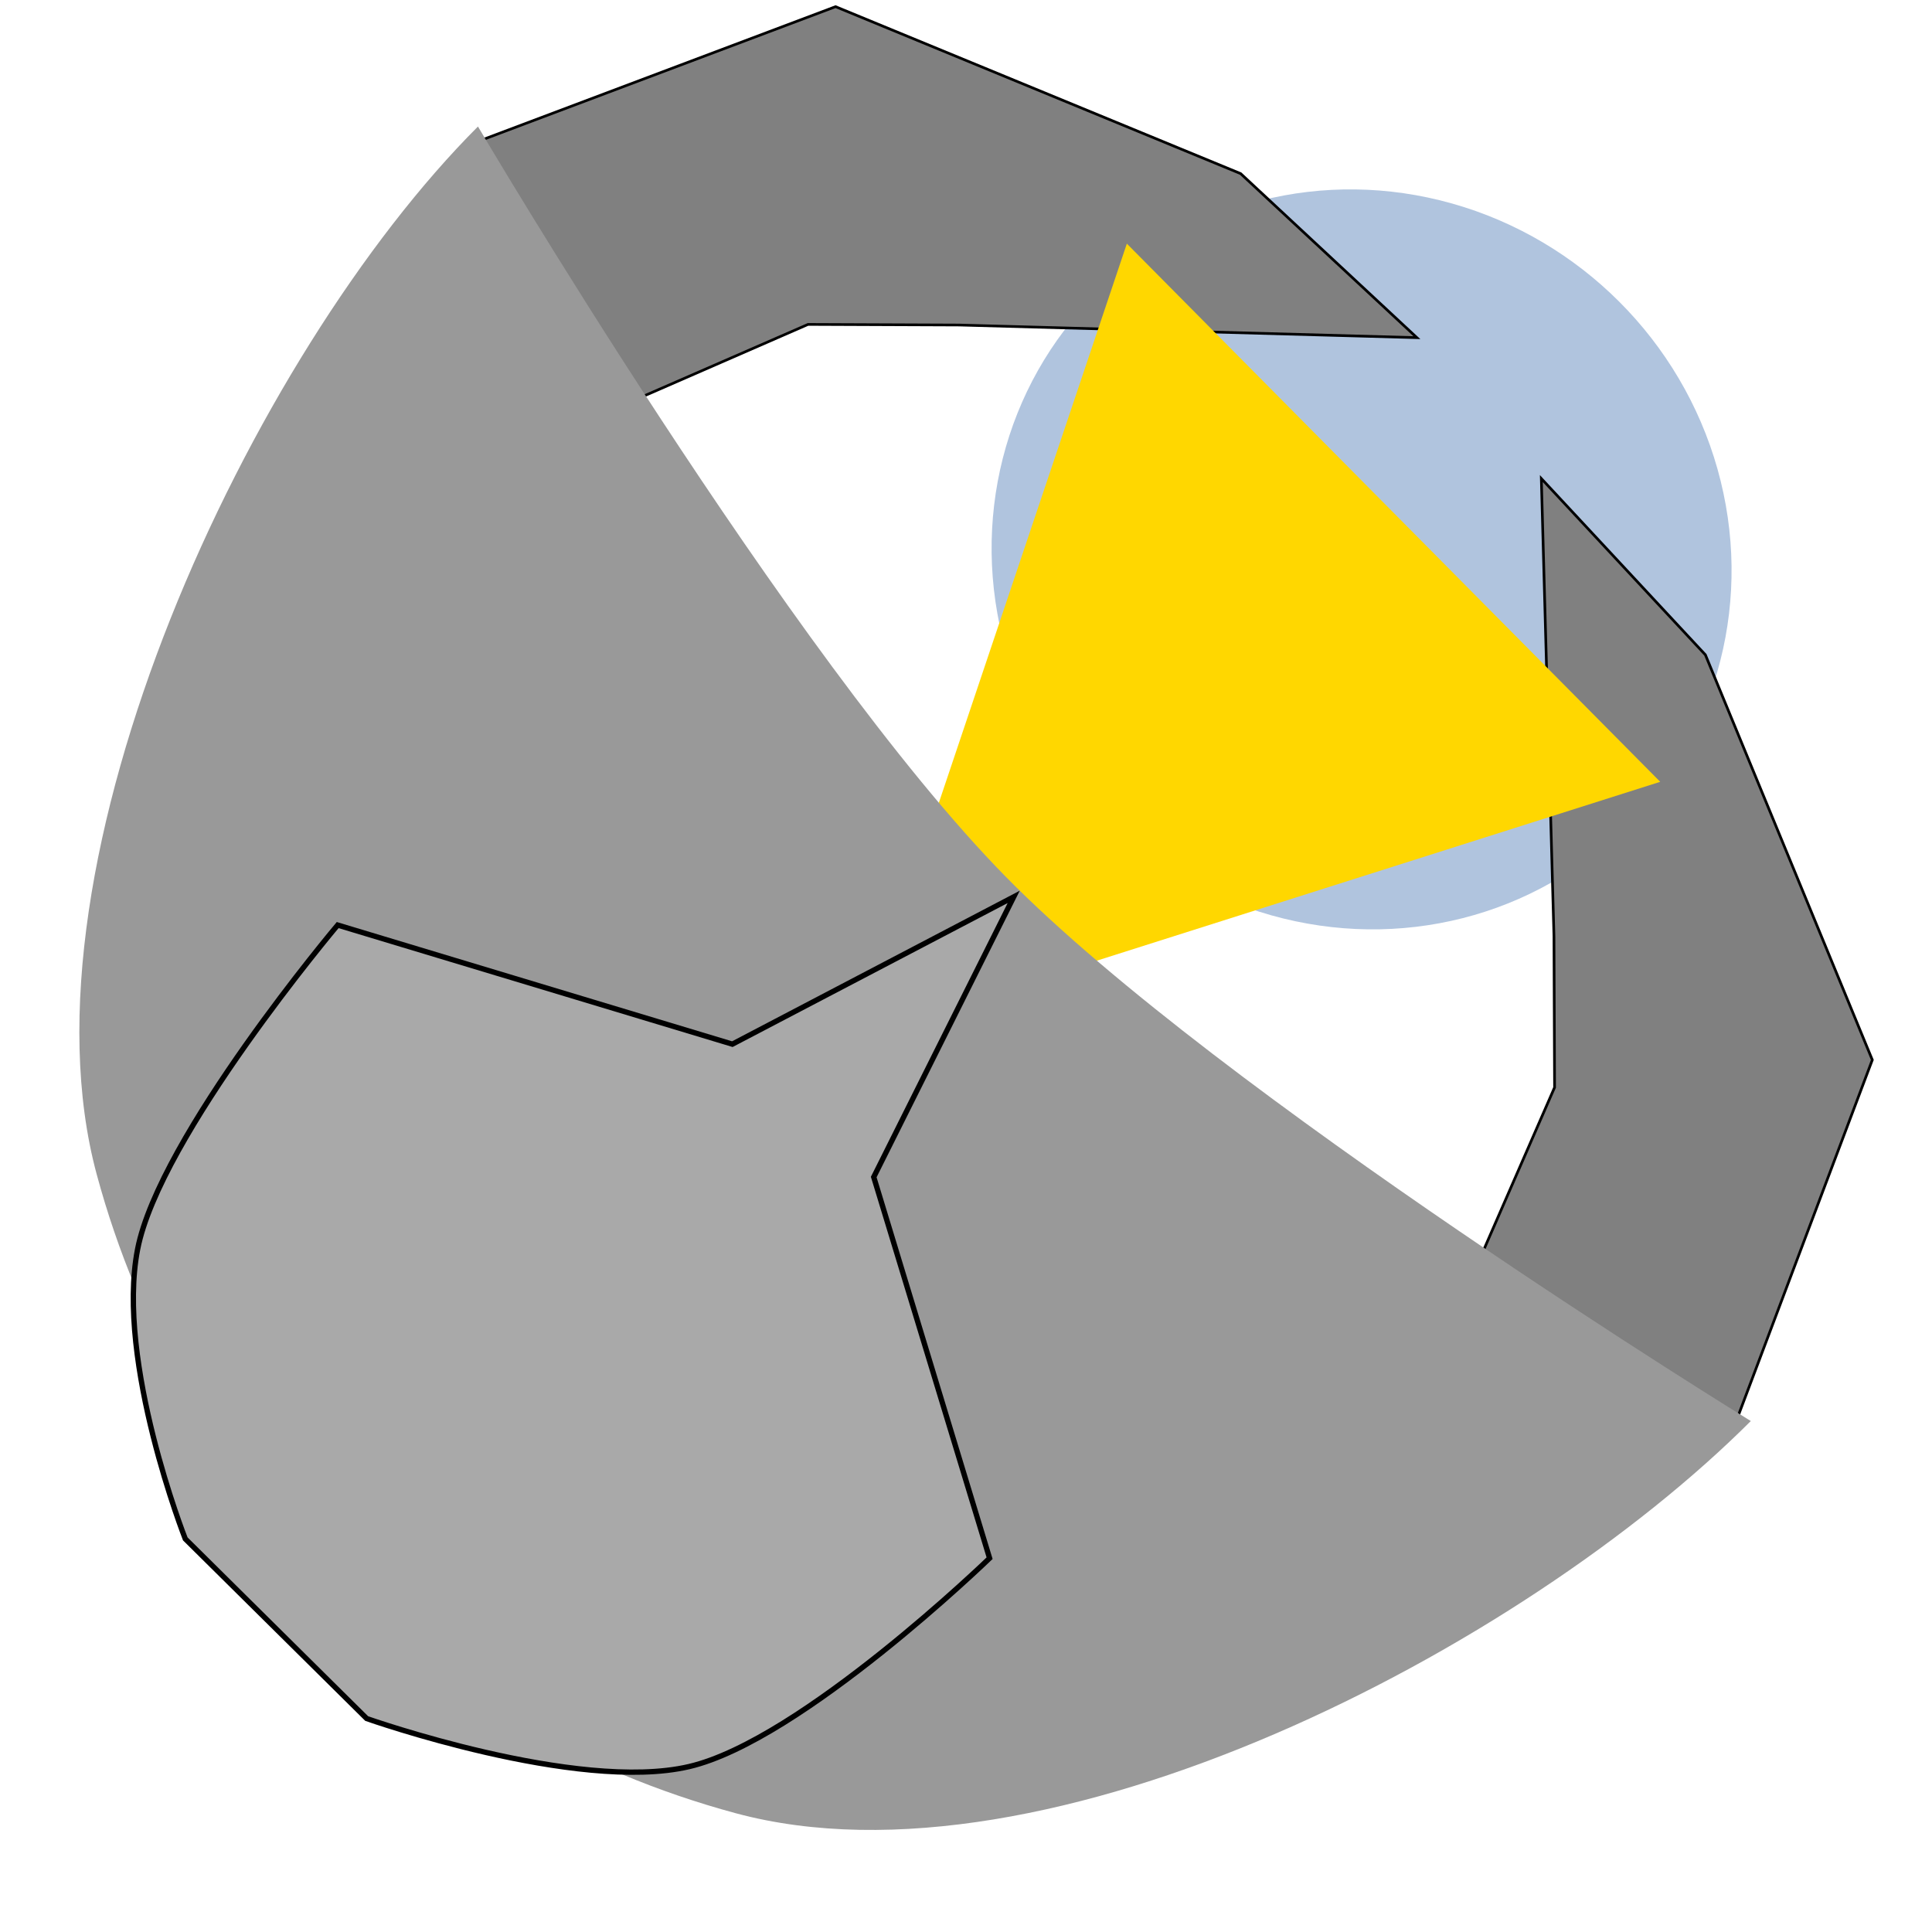 <?xml version="1.0" encoding="UTF-8" standalone="no"?>
<svg
   width="192mm"
   height="192mm"
   viewBox="0 0 192 192"
   version="1.1"
   id="svg5"
   xmlns="http://www.w3.org/2000/svg">
  <defs
     id="defs2"/>
  <g
     id="layer1">
    <g
       id="g833"
       transform="rotate(225,96,96)">
      <ellipse
         style="fill:#b0c4de;stroke-width:31.211;stop-color:#000000"
         id="path1414"
         cx="96.775"
         cy="152.372"
         rx="37.316"
         ry="36.213"/>
      <path
         style="fill:#808080;stroke:#000000;stroke-width:0.265px;stroke-linecap:butt;stroke-linejoin:miter;stroke-opacity:1"
         d="m 39.484,111.958 6.623,16.869 10.668,10.582 33.049,31.273 L 65.91,169.825 25.713,153.091 9.403,117.058 Z"
         id="path1275"/>
      <path
         style="fill:#808080;stroke:#000000;stroke-width:0.265px;stroke-linecap:butt;stroke-linejoin:miter;stroke-opacity:1"
         d="m 158.81,113.115 -6.623,16.869 -10.668,10.582 -33.049,31.273 23.913,-0.857 40.197,-16.734 16.31,-36.033 z"
         id="path1390"/>
      <path
         style="fill:#ffd700;stroke:none;stroke-width:0.265px;stroke-linecap:butt;stroke-linejoin:miter;stroke-opacity:1"
         d="m 89.24,101.593 -29.081,56.134 75.299,0.337 -28.046,-56.458 z"
         id="path1131"/>
      <path
         id="path1075"
         style="fill:#999999;stroke-width:26.456;stroke-linecap:square;stroke-dashoffset:299.977;stop-color:#000000"
         transform="scale(1,-1)"
         d="m 189.286,-120.696 c 0,31.988 -19.017,84.414 -46.813,100.408 -27.796,15.994 -62.041,15.994 -89.837,-2e-6 C 24.841,-36.283 8.874,-87.186 8.874,-119.174 c 0,0 60.187,14.383 90.662,14.108 30.474,-0.275 89.75,-15.63 89.75,-15.63 z"/>
      <path
         style="fill:#a9a9a9;stroke:#000000;stroke-width:0.529;stroke-linecap:butt;stroke-linejoin:miter;stroke-miterlimit:4;stroke-dasharray:none;stroke-opacity:1"
         d="m 85.233,1.003 c 0,0 -19.982,9.548 -26.031,19.277 -6.049,9.729 -6.475,35.763 -6.475,35.763 l 34.927,18.643 9.851,29.524 9.422,-30.122 36.103,-19.365 c 0,0 -2.332,-27.372 -8.723,-36.843 -6.391,-9.471 -23.703,-17 -23.703,-17 z"
         id="path2003"/>
    </g>
  </g>
</svg>
